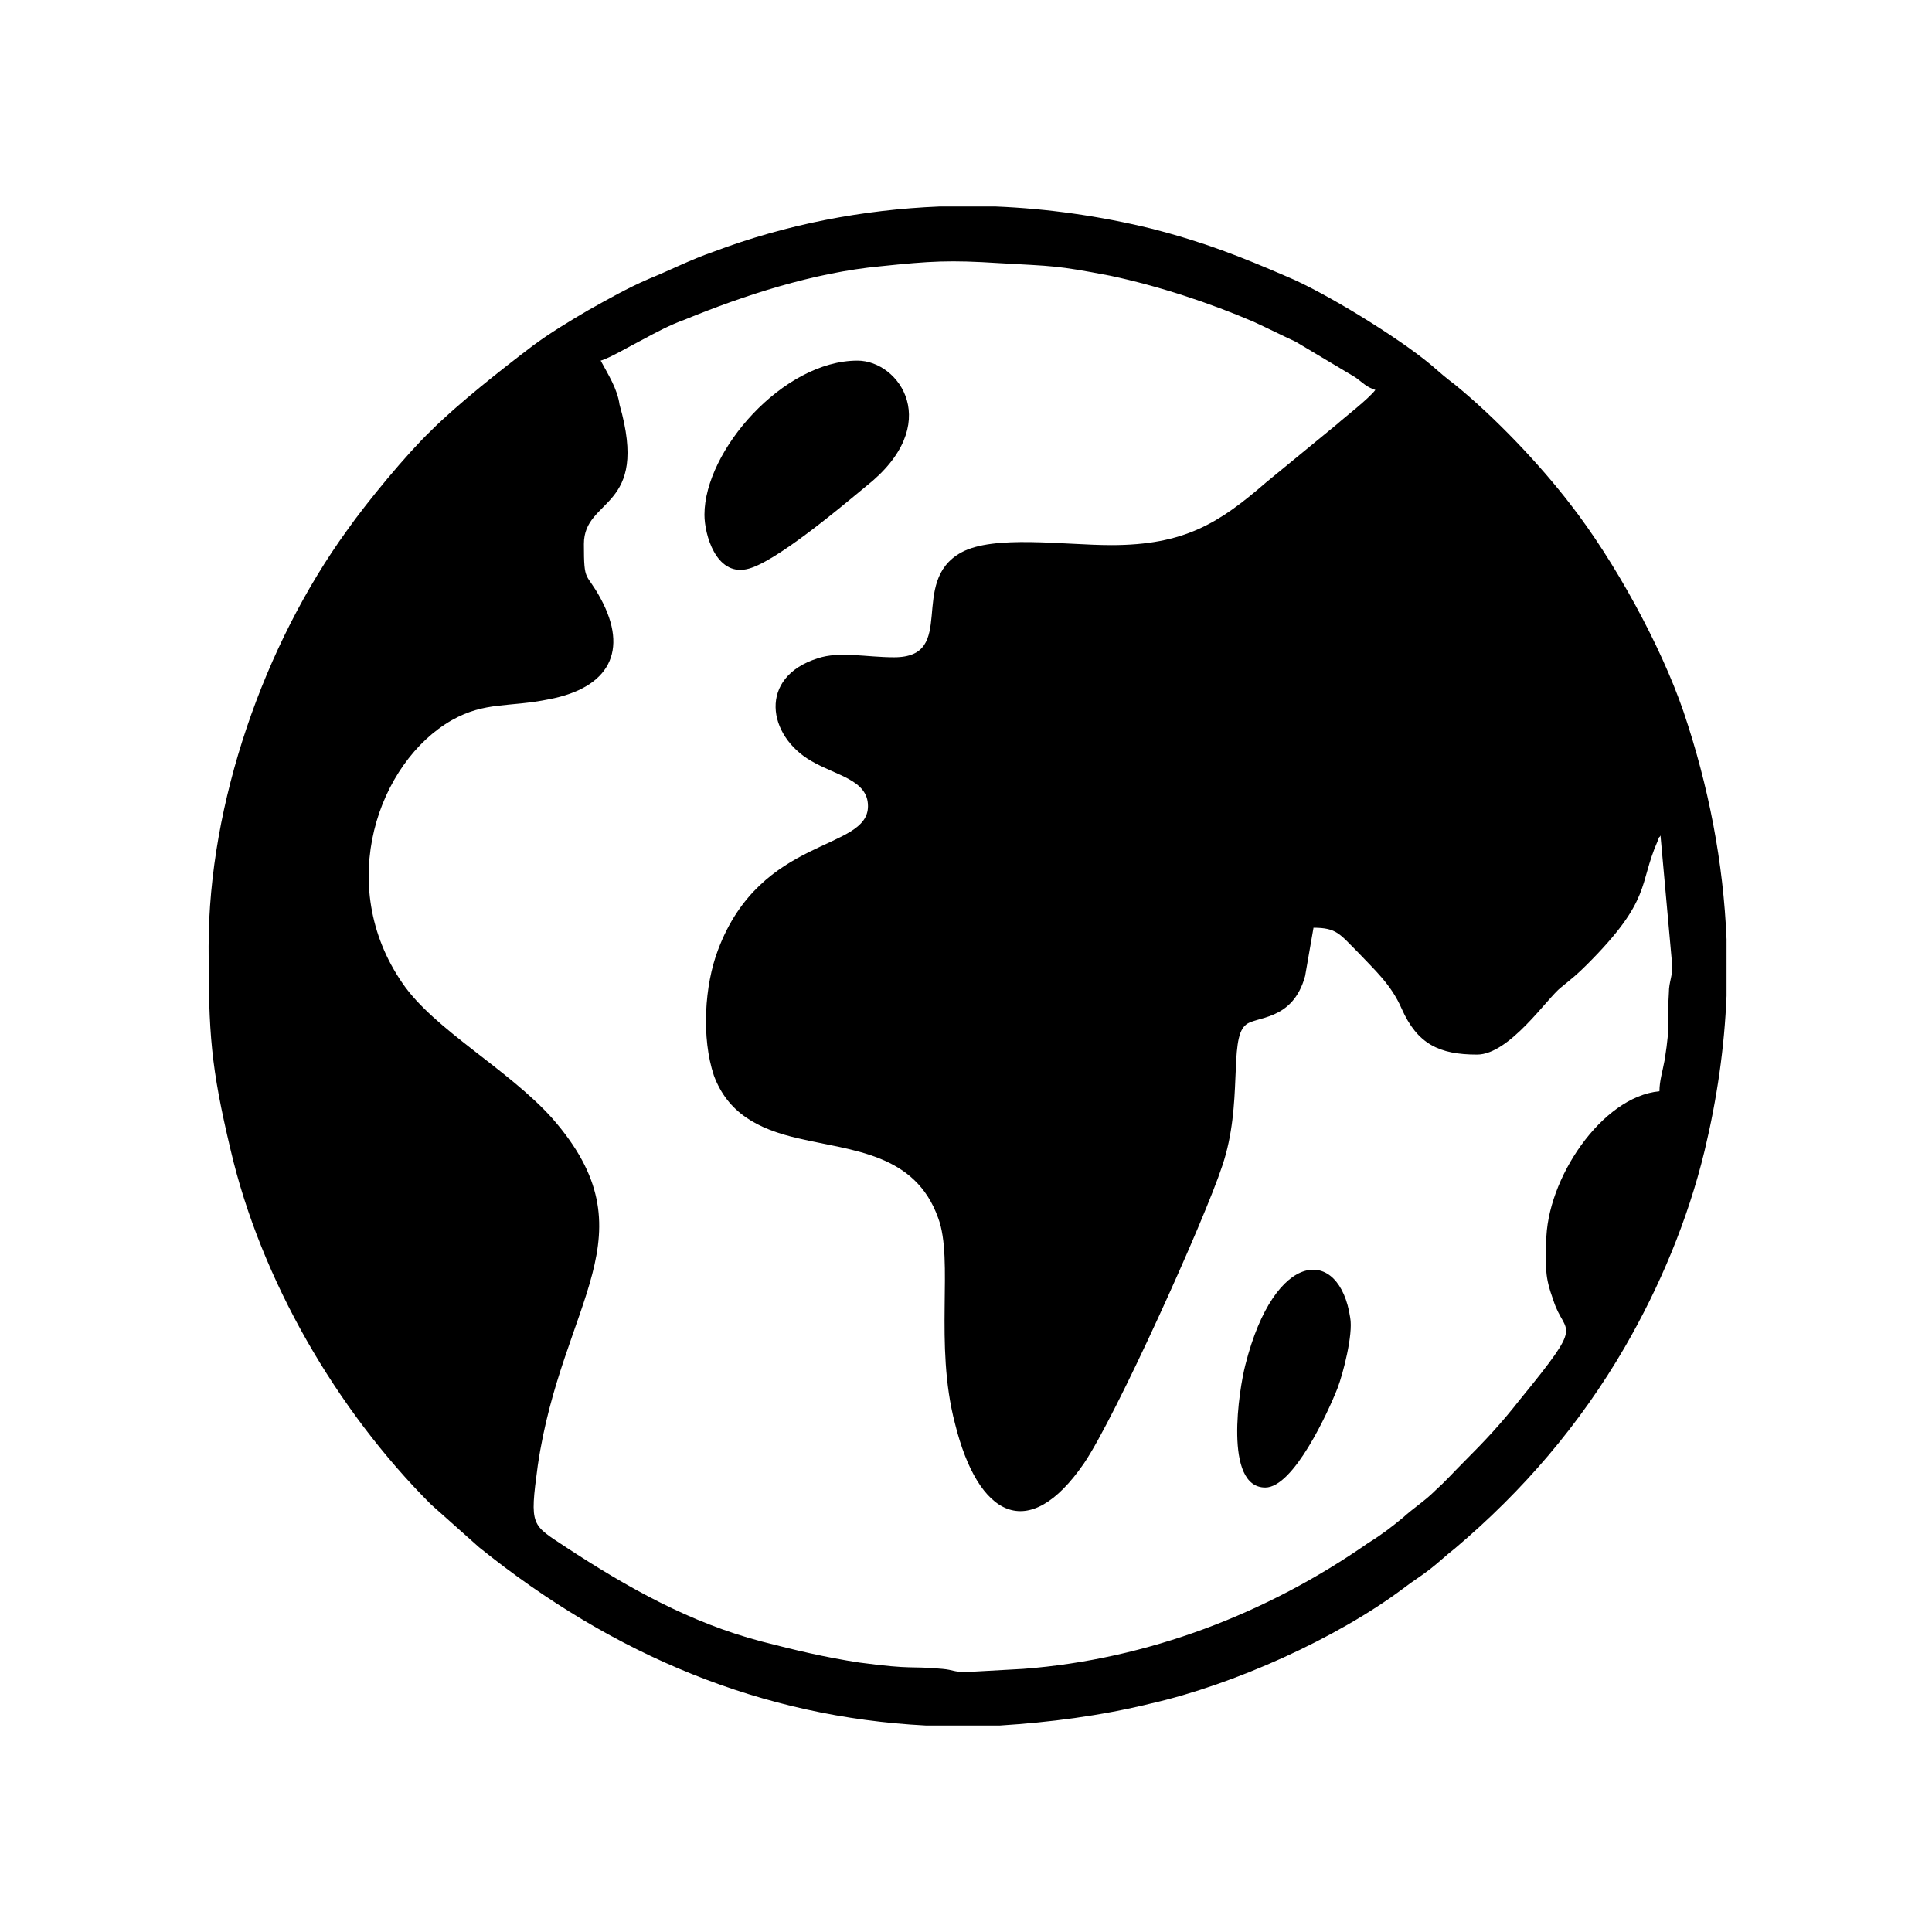 <?xml version="1.0" encoding="utf-8"?>
<!-- Generator: Adobe Illustrator 23.1.0, SVG Export Plug-In . SVG Version: 6.00 Build 0)  -->
<svg version="1.1" id="Livello_1" xmlns="http://www.w3.org/2000/svg" xmlns:xlink="http://www.w3.org/1999/xlink" x="0px" y="0px"
	 viewBox="0 0 184.3 184.3" style="enable-background:new 0 0 184.3 184.3;" xml:space="preserve">
<style type="text/css">
	.st0{fill-rule:evenodd;clip-rule:evenodd;}
</style>
<g id="_2437252228672">
	<path class="st0" d="M57.3,34.4c0.8-0.2,3-1.5,4-2c1.3-0.7,2.6-1.4,4-1.9c5.6-2.3,12.3-4.5,18.7-5.1c4.8-0.5,6.6-0.6,11.3-0.3
		c5.2,0.3,5.4,0.2,10.6,1.2c4.7,1,9.5,2.6,13.7,4.4c1.3,0.6,2.7,1.3,4,1.9l5.7,3.4c0.7,0.5,1,0.9,1.9,1.2c-0.7,0.9-2.8,2.5-3.7,3.3
		l-6.7,5.5c-4.5,3.9-7.8,6-14.8,6c-4.5,0-11.2-1-14.3,0.7c-5.1,2.8-0.3,10-6.4,10c-2.7,0-5.2-0.6-7.3,0.1c-5.7,1.8-4.8,7.4-0.6,9.8
		c2.4,1.4,5.4,1.8,5.4,4.3c0,4.3-10.2,2.8-14.3,13.7c-1.3,3.4-1.6,8.4-0.4,12c1.3,3.5,4.1,5.1,8.1,6c5.1,1.2,11.1,1.4,13.3,7.6
		c1.5,4-0.4,12,1.6,19.6c2.2,8.9,7,11.5,12.3,3.8c3-4.4,11.5-23.2,13.2-28.4c2-5.9,0.6-12,2.2-13.4c0.9-0.9,4.5-0.3,5.7-4.7l0.8-4.6
		c2.2,0,2.5,0.6,4.2,2.3c1.6,1.7,3.2,3.1,4.2,5.4c1.5,3.4,3.6,4.4,7.2,4.4c3.1,0,6.7-5.4,8-6.4c1.1-0.9,1.5-1.2,2.5-2.2
		c6.2-6.2,4.9-7.6,6.7-11.7c0.3-0.8,0.1-0.2,0.3-0.6l1.1,12.2c0.1,1.2-0.3,1.7-0.3,2.8c-0.2,3,0.2,2.6-0.4,6.4c-0.2,1.1-0.5,2-0.5,3
		c-5.5,0.5-10.8,8.4-10.8,14.4c0,2.6-0.2,3.1,0.7,5.6c1.1,3.4,3.1,1.7-3.2,9.4c-1.8,2.3-3.3,3.9-5.4,6c-1,1-1.7,1.8-2.7,2.7
		c-1,1-2,1.6-3.1,2.6c-1.1,0.9-2,1.6-3.3,2.4c-9.6,6.7-21,11.1-32.9,12l-5.4,0.3c-1.3,0-1.2-0.2-2.3-0.3c-3.3-0.3-2.6,0.1-7.9-0.6
		c-3.3-0.5-6.2-1.2-9.3-2c-6.9-1.8-12.9-5.2-18.7-9c-3.3-2.2-3.5-1.9-2.7-7.8c2.3-15.7,11.1-22,1.4-33.1
		c-4.2-4.7-11.3-8.5-14.3-12.9c-6.5-9.4-2.3-21.1,4.7-25.1c3.2-1.8,5.4-1.2,9.3-2c5.7-1.1,7.6-4.6,4.9-9.6c-1.4-2.6-1.6-1.4-1.6-5.2
		c0-4.5,6.3-3.2,3.4-13.3C58.9,37.1,58,35.7,57.3,34.4z M89.6,19.7H95c4.9,0.2,9.9,0.9,14.8,2.1c5.1,1.3,8.6,2.7,13,4.6
		c3.6,1.5,10.6,5.8,13.7,8.4c0.8,0.7,1.5,1.3,2.3,1.9c3.8,3.1,8,7.5,11,11.4c4.2,5.4,8.6,13.4,10.8,19.8c2.4,7.1,3.8,14.4,4.1,21.7
		V95c-0.2,4.9-0.9,9.8-2.1,14.8c-1.6,6.6-4.3,13-7.6,18.7c-4.3,7.4-9.7,13.7-16.2,19.2c-0.9,0.7-1.5,1.3-2.4,2s-1.6,1.1-2.5,1.8
		c-6.4,4.8-16.2,9.2-24.1,11c-4.9,1.2-9.7,1.8-14.4,2.1h-7.1c-15.5-0.8-29.7-6.6-42.6-17l-4.6-4.1c-9-9-16.2-21.4-19.1-33.8
		c-1.9-8-2.1-11.1-2.1-19.4c0-13.7,5.3-28.8,13.2-39.7c1.9-2.7,5.7-7.3,8-9.5c2.6-2.6,6.8-5.9,9.7-8.1c1.6-1.2,3.6-2.4,5.3-3.4
		c1.8-1,3.7-2.1,5.8-3c2.2-0.9,3.9-1.8,6.2-2.6C75,21.4,82.3,20,89.6,19.7z"/>
	<path class="st0" d="M67.2,49.1c0,1.9,1.1,5.8,4,5.2c2.6-0.5,9.1-6,11.4-7.9c7.5-5.9,3.2-12-0.8-12C74.7,34.4,67.2,43,67.2,49.1z"
		/>
	<path class="st0" d="M120.7,141.9c2.7,0,6-7.2,6.9-9.5c0.5-1.3,1.5-5.1,1.2-6.7c-1-6.8-7.2-6.6-10,4.5
		C118.2,132.5,116.7,141.9,120.7,141.9z"/>
</g>
</svg>
